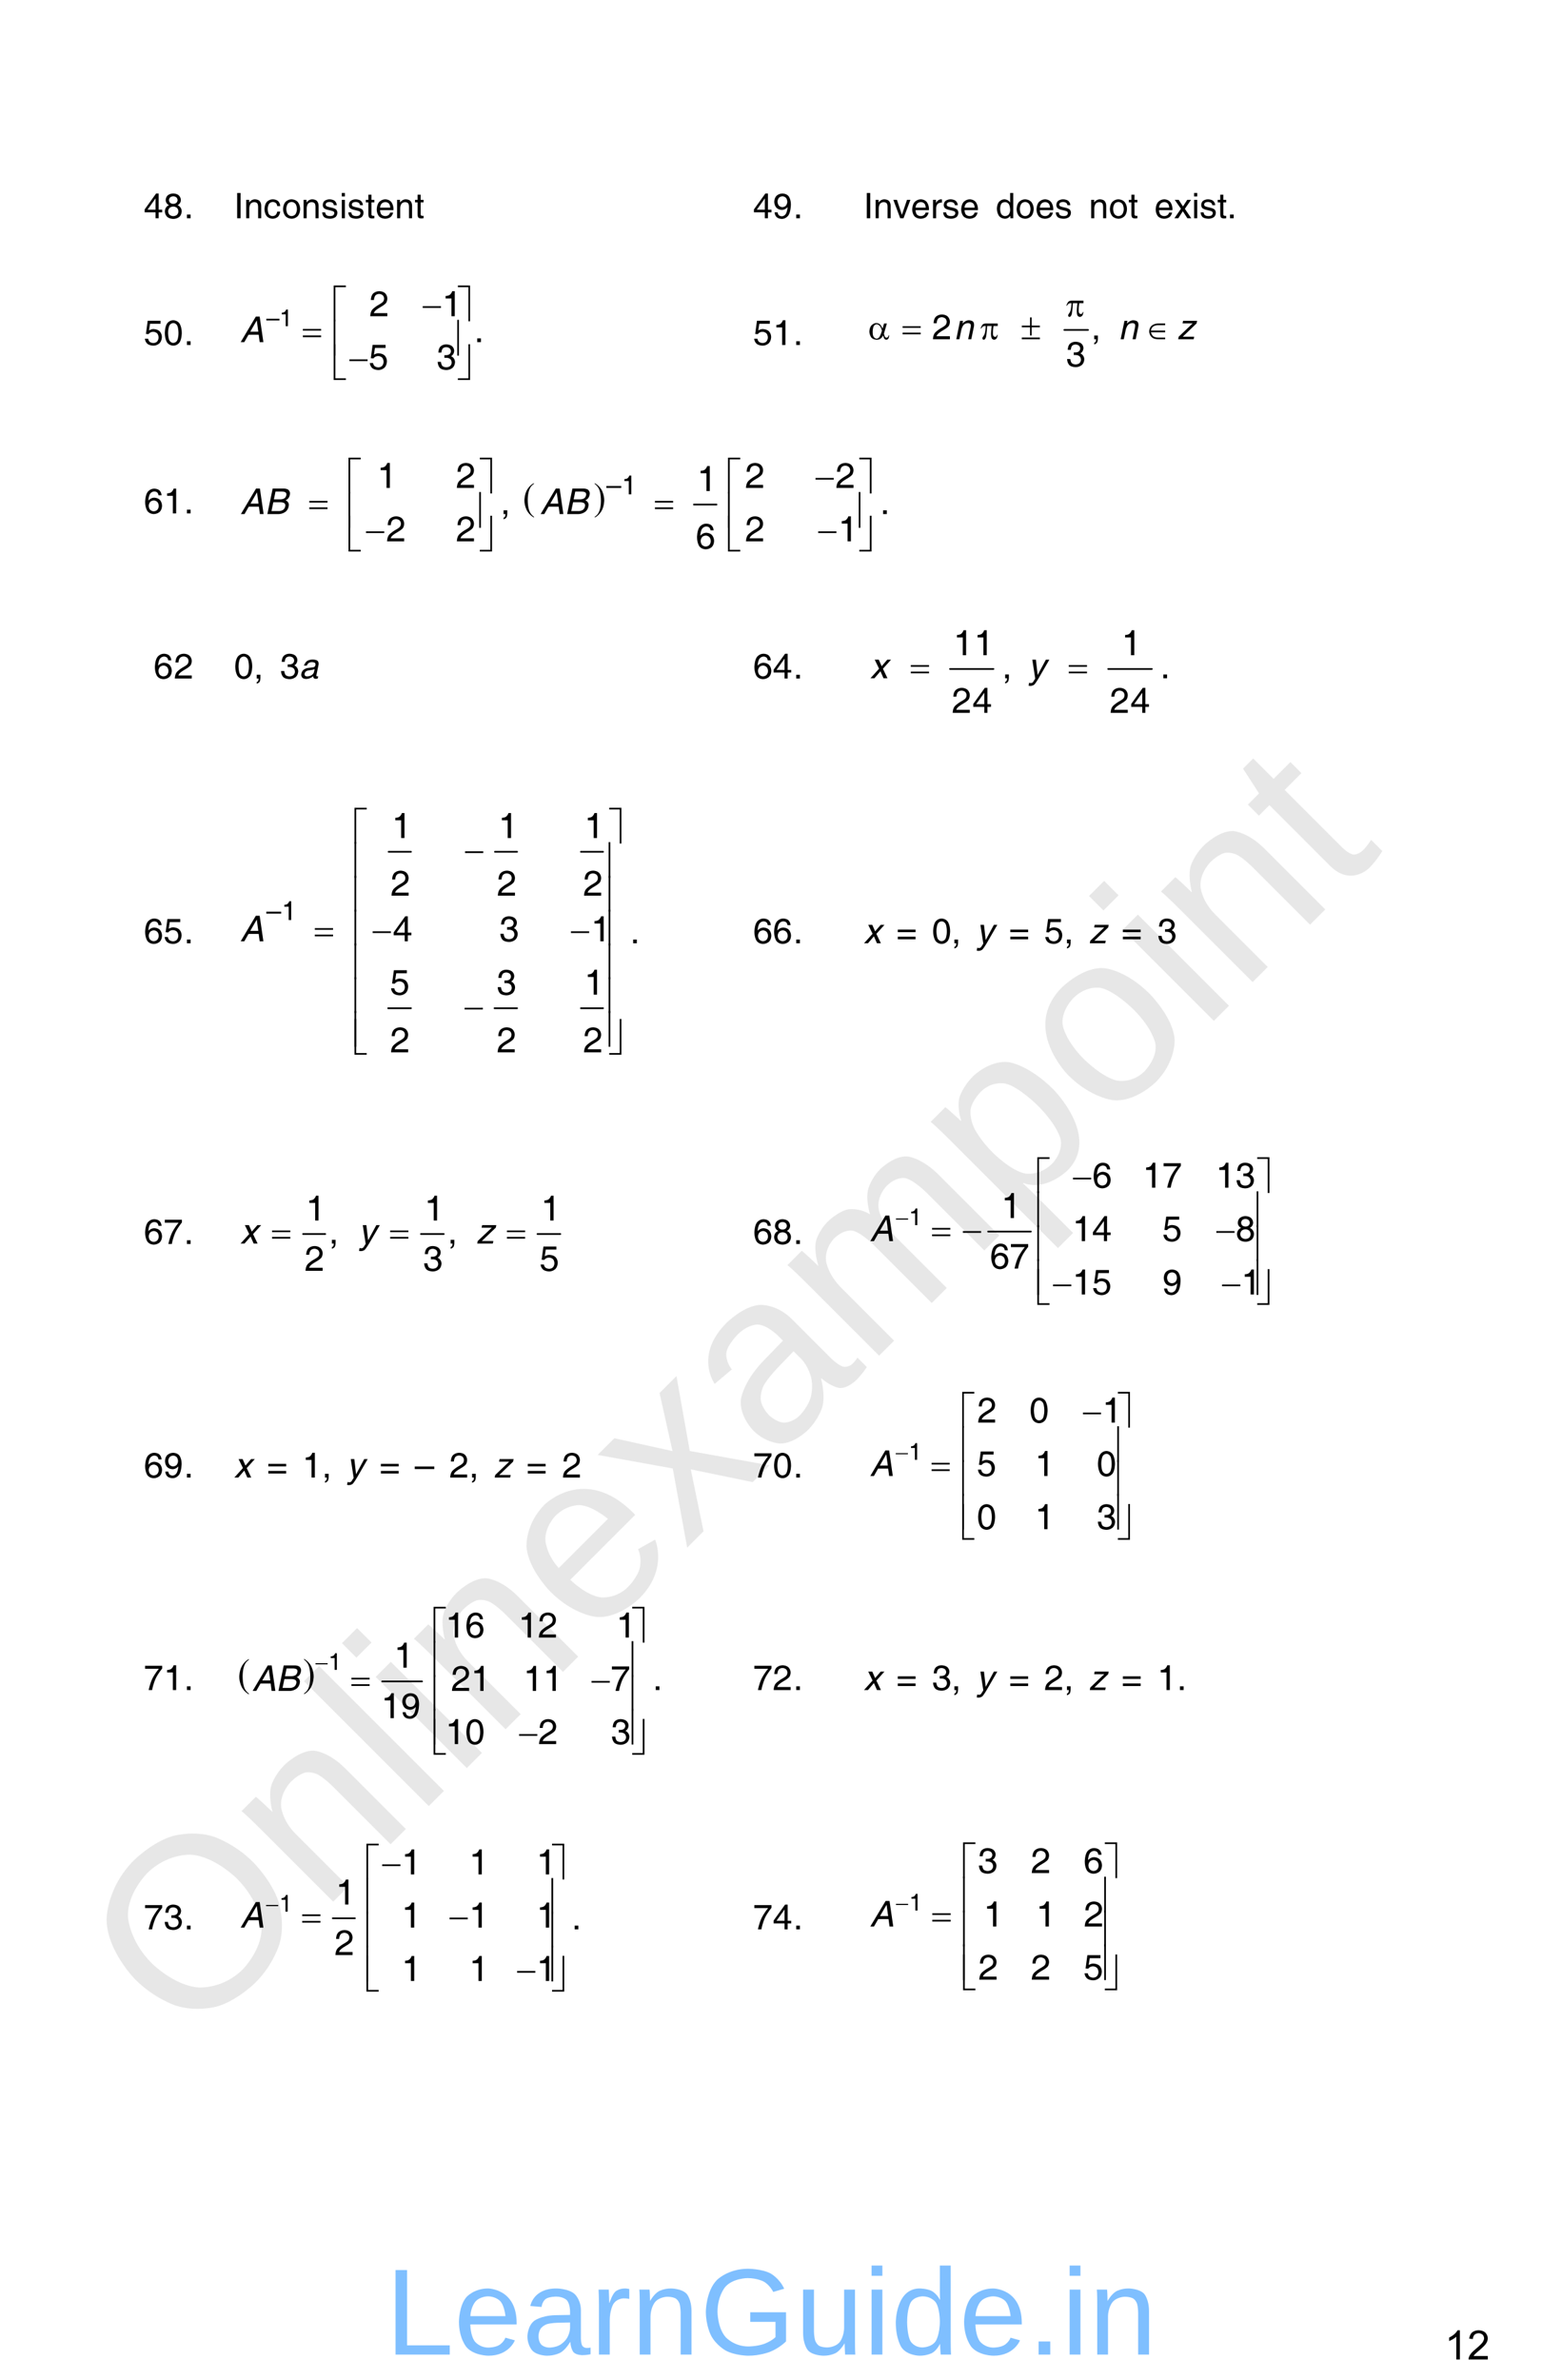 <?xml version="1.0" encoding="UTF-8" standalone="no"?>
<!DOCTYPE svg PUBLIC "-//W3C//DTD SVG 1.1//EN"
"http://www.w3.org/Graphics/SVG/1.1/DTD/svg11.dtd">
<svg viewBox="0 0 696 1074" version="1.1" xmlns="http://www.w3.org/2000/svg" xmlns:xlink="http://www.w3.org/1999/xlink">
<defs>
<style type="text/css"><![CDATA[
.g0_23{
fill: none;
stroke: #000000;
stroke-width: 0.766;
stroke-linecap: round;
stroke-linejoin: miter;
}
.g1_23{
fill: none;
stroke: #000000;
stroke-width: 0.763;
stroke-linecap: round;
stroke-linejoin: miter;
}
.g2_23{
fill: none;
stroke: #000000;
stroke-width: 0.766;
stroke-linecap: round;
stroke-linejoin: miter;
}
.g3_23{
fill: none;
stroke: #000000;
stroke-width: 0.764;
stroke-linecap: round;
stroke-linejoin: miter;
}
.g4_23{
fill: none;
stroke: #000000;
stroke-width: 0.766;
stroke-linecap: round;
stroke-linejoin: miter;
}
.g5_23{
fill: none;
stroke: #000000;
stroke-width: 0.762;
stroke-linecap: round;
stroke-linejoin: miter;
}
.g6_23{
fill: none;
stroke: #000000;
stroke-width: 0.762;
stroke-linecap: round;
stroke-linejoin: miter;
}
]]></style>
</defs>
<g fill="#D4D4D4" fill-opacity="0.56" >
<use xlink:href="#f0_1f" transform="matrix(50.9,-50.9,50.9,50.9,84.5,924.1)" />
<use xlink:href="#f0_2a" transform="matrix(50.9,-50.9,50.9,50.9,145,863.6)" />
<use xlink:href="#f0_28" transform="matrix(50.9,-50.9,50.9,50.9,188.3,820.3)" />
<use xlink:href="#f0_25" transform="matrix(50.9,-50.9,50.9,50.9,205.5,803.1)" />
<use xlink:href="#f0_2a" transform="matrix(50.9,-50.9,50.9,50.9,222.8,785.8)" />
<use xlink:href="#f0_21" transform="matrix(50.9,-50.9,50.9,50.9,266,742.5)" />
<use xlink:href="#f0_2k" transform="matrix(50.9,-50.9,50.9,50.9,309.3,699.3)" />
<use xlink:href="#f0_1x" transform="matrix(50.9,-50.9,50.9,50.9,348.2,660.4)" />
<use xlink:href="#f0_29" transform="matrix(50.9,-50.9,50.9,50.9,391.4,617.2)" />
<use xlink:href="#f0_2c" transform="matrix(50.9,-50.9,50.9,50.9,456.2,552.4)" />
<use xlink:href="#f0_2b" transform="matrix(50.9,-50.9,50.9,50.9,499.5,509.1)" />
<use xlink:href="#f0_25" transform="matrix(50.9,-50.9,50.9,50.9,542.7,465.9)" />
<use xlink:href="#f0_2a" transform="matrix(50.9,-50.9,50.9,50.9,560,448.6)" />
<use xlink:href="#f0_2g" transform="matrix(50.9,-50.9,50.9,50.9,603.2,405.4)" />
</g>
<g fill="#000000" >
<use xlink:href="#f1_n" transform="matrix(10.4,0,0,10.4,64.9,98.5)" />
<use xlink:href="#f1_r" transform="matrix(10.4,0,0,10.4,73.8,98.5)" />
<use xlink:href="#f1_h" transform="matrix(10.4,0,0,10.4,83,98.5)" />
<use xlink:href="#f1_18" transform="matrix(10.4,0,0,10.4,105.6,98.5)" />
<use xlink:href="#f1_29" transform="matrix(10.4,0,0,10.4,110.1,98.5)" />
<use xlink:href="#f1_1y" transform="matrix(10.4,0,0,10.4,118.9,98.5)" />
<use xlink:href="#f1_2a" transform="matrix(10.4,0,0,10.4,127.2,98.5)" />
<use xlink:href="#f1_29" transform="matrix(10.4,0,0,10.4,136,98.5)" />
<use xlink:href="#f1_2e" transform="matrix(10.4,0,0,10.4,144.9,98.5)" />
<use xlink:href="#f1_24" transform="matrix(10.4,0,0,10.4,153.2,98.5)" />
<use xlink:href="#f1_2e" transform="matrix(10.4,0,0,10.4,156.7,98.5)" />
<use xlink:href="#f1_2f" transform="matrix(10.4,0,0,10.4,164.9,98.5)" />
<use xlink:href="#f1_20" transform="matrix(10.4,0,0,10.4,169.4,98.5)" />
<use xlink:href="#f1_29" transform="matrix(10.4,0,0,10.4,178.2,98.5)" />
<use xlink:href="#f1_2f" transform="matrix(10.4,0,0,10.4,187.1,98.5)" />
<use xlink:href="#f1_n" transform="matrix(10.4,0,0,10.4,339.9,98.5)" />
<use xlink:href="#f1_s" transform="matrix(10.4,0,0,10.4,348.8,98.5)" />
<use xlink:href="#f1_h" transform="matrix(10.4,0,0,10.4,358,98.5)" />
<use xlink:href="#f1_18" transform="matrix(10.4,0,0,10.4,389.8,98.5)" />
<use xlink:href="#f1_29" transform="matrix(10.4,0,0,10.4,394.2,98.5)" />
<use xlink:href="#f1_2h" transform="matrix(10.4,0,0,10.4,403.1,98.5)" />
<use xlink:href="#f1_20" transform="matrix(10.4,0,0,10.4,411.1,98.5)" />
<use xlink:href="#f1_2d" transform="matrix(10.4,0,0,10.4,419.9,98.5)" />
<use xlink:href="#f1_2e" transform="matrix(10.4,0,0,10.4,425.2,98.5)" />
<use xlink:href="#f1_20" transform="matrix(10.4,0,0,10.4,433.2,98.5)" />
<use xlink:href="#f1_1z" transform="matrix(10.4,0,0,10.4,449.4,98.5)" />
<use xlink:href="#f1_2a" transform="matrix(10.4,0,0,10.4,458.3,98.5)" />
<use xlink:href="#f1_20" transform="matrix(10.4,0,0,10.4,467.2,98.5)" />
<use xlink:href="#f1_2e" transform="matrix(10.4,0,0,10.4,476,98.5)" />
<use xlink:href="#f1_29" transform="matrix(10.4,0,0,10.4,491.5,98.5)" />
<use xlink:href="#f1_2a" transform="matrix(10.4,0,0,10.4,500.4,98.5)" />
<use xlink:href="#f1_2f" transform="matrix(10.4,0,0,10.4,509.3,98.5)" />
<use xlink:href="#f1_20" transform="matrix(10.4,0,0,10.4,521,98.5)" />
<use xlink:href="#f1_2j" transform="matrix(10.4,0,0,10.4,529.9,98.5)" />
<use xlink:href="#f1_24" transform="matrix(10.4,0,0,10.4,537.9,98.5)" />
<use xlink:href="#f1_2e" transform="matrix(10.4,0,0,10.4,541.4,98.5)" />
<use xlink:href="#f1_2f" transform="matrix(10.4,0,0,10.4,549.4,98.5)" />
<use xlink:href="#f1_h" transform="matrix(10.4,0,0,10.4,553.8,98.5)" />
<use xlink:href="#f1_o" transform="matrix(10.4,0,0,10.4,64.9,155.7)" />
<use xlink:href="#f1_j" transform="matrix(10.4,0,0,10.4,73.8,155.7)" />
<use xlink:href="#f1_h" transform="matrix(10.4,0,0,10.4,83,155.7)" />
<use xlink:href="#f1_99" transform="matrix(7,0,0,7,120.2,147.2)" />
<use xlink:href="#f1_k" transform="matrix(7,0,0,7,126.1,147.2)" />
<use xlink:href="#f1_l" transform="matrix(10.5,0,0,10.5,166.7,142.7)" />
<use xlink:href="#f1_k" transform="matrix(10.5,0,0,10.5,199.5,142.7)" />
<use xlink:href="#f1_h" transform="matrix(10.5,0,0,10.5,214,154.4)" />
<use xlink:href="#f1_o" transform="matrix(10.5,0,0,10.5,166.4,166.7)" />
<use xlink:href="#f1_m" transform="matrix(10.5,0,0,10.5,197,166.7)" />
<use xlink:href="#f2_10" transform="matrix(10.5,0,0,10.5,108.4,154.4)" />
<use xlink:href="#f3_h" transform="matrix(10.5,0,0,10.5,190.8,142.7)" />
<use xlink:href="#f3_4r" transform="matrix(10.5,0,0,10.5,150.6,143.7)" />
<use xlink:href="#f3_57" transform="matrix(10.5,0,0,10.5,206.4,143.7)" />
<use xlink:href="#f3_x" transform="matrix(10.5,0,0,10.5,136.7,154.4)" />
<use xlink:href="#f3_4s" transform="matrix(10.5,0,0,10.5,150.6,159.2)" />
<use xlink:href="#f3_58" transform="matrix(10.5,0,0,10.5,206.4,159.2)" />
<use xlink:href="#f3_h" transform="matrix(10.5,0,0,10.5,157.7,166.7)" />
<use xlink:href="#f3_4t" transform="matrix(10.5,0,0,10.5,150.6,170.2)" />
<use xlink:href="#f3_59" transform="matrix(10.5,0,0,10.5,206.4,170.2)" />
<use xlink:href="#f1_o" transform="matrix(10.4,0,0,10.4,339.9,155.7)" />
<use xlink:href="#f1_k" transform="matrix(10.4,0,0,10.4,348.8,155.7)" />
<use xlink:href="#f1_h" transform="matrix(10.4,0,0,10.4,358,155.7)" />
</g>
<path d="M480.4,148.9h10.7" class="g0_23" />
<g fill="#000000" >
<use xlink:href="#f1_l" transform="matrix(10.4,0,0,10.4,420.7,153.1)" />
<use xlink:href="#f1_f" transform="matrix(10.4,0,0,10.4,492.5,153.1)" />
<use xlink:href="#f1_m" transform="matrix(10.4,0,0,10.4,481.1,165.4)" />
<use xlink:href="#f2_29" transform="matrix(10.4,0,0,10.4,430.6,153.1)" />
<use xlink:href="#f2_29" transform="matrix(10.4,0,0,10.4,504.8,153.1)" />
<use xlink:href="#f2_2l" transform="matrix(10.4,0,0,10.4,531.3,153.1)" />
<use xlink:href="#f3_2c" transform="matrix(10.4,0,0,10.4,481.3,142.8)" />
<use xlink:href="#f3_1x" transform="matrix(10.4,0,0,10.4,392.4,153.1)" />
<use xlink:href="#f3_x" transform="matrix(10.4,0,0,10.4,407.4,153.1)" />
<use xlink:href="#f3_2c" transform="matrix(10.4,0,0,10.4,442.6,153.1)" />
<use xlink:href="#f3_37" transform="matrix(10.4,0,0,10.4,461.2,153.1)" />
<use xlink:href="#f3_40" transform="matrix(10.4,0,0,10.4,518.7,153.1)" />
<use xlink:href="#f1_p" transform="matrix(10.4,0,0,10.4,64.9,231.7)" />
<use xlink:href="#f1_k" transform="matrix(10.4,0,0,10.4,73.8,231.7)" />
<use xlink:href="#f1_h" transform="matrix(10.4,0,0,10.4,83,231.7)" />
<use xlink:href="#f3_c" transform="matrix(10.4,0,0,11.2,236.7,229.9)" />
<use xlink:href="#f3_d" transform="matrix(10.4,0,0,11.2,268.1,229.9)" />
</g>
<path d="M313.2,227.7h10.2" class="g1_23" />
<g fill="#000000" >
<use xlink:href="#f3_h" transform="matrix(10.5,0,0,10.5,368.1,220.2)" />
<use xlink:href="#f3_4r" transform="matrix(10.5,0,0,10.5,157.3,221.4)" />
<use xlink:href="#f3_57" transform="matrix(10.5,0,0,10.5,216.3,221.4)" />
<use xlink:href="#f3_4r" transform="matrix(10.5,0,0,10.5,328.6,221.4)" />
<use xlink:href="#f3_57" transform="matrix(10.5,0,0,10.5,387.6,221.4)" />
<use xlink:href="#f3_x" transform="matrix(10.5,0,0,10.5,139.6,232)" />
<use xlink:href="#f3_x" transform="matrix(10.5,0,0,10.5,295.6,232)" />
<use xlink:href="#f3_4s" transform="matrix(10.5,0,0,10.5,157.3,236.9)" />
<use xlink:href="#f3_58" transform="matrix(10.5,0,0,10.5,216.3,236.9)" />
<use xlink:href="#f3_4s" transform="matrix(10.5,0,0,10.5,328.6,236.9)" />
<use xlink:href="#f3_58" transform="matrix(10.5,0,0,10.5,387.6,236.9)" />
<use xlink:href="#f3_h" transform="matrix(10.5,0,0,10.5,165.2,244.3)" />
<use xlink:href="#f3_h" transform="matrix(10.5,0,0,10.5,369.3,244.3)" />
<use xlink:href="#f3_4t" transform="matrix(10.5,0,0,10.5,157.3,247.6)" />
<use xlink:href="#f3_59" transform="matrix(10.5,0,0,10.5,216.3,247.6)" />
<use xlink:href="#f3_4t" transform="matrix(10.5,0,0,10.5,328.6,247.6)" />
<use xlink:href="#f3_59" transform="matrix(10.5,0,0,10.5,387.6,247.6)" />
<use xlink:href="#f1_99" transform="matrix(7.9,0,0,7.9,273.7,223.1)" />
<use xlink:href="#f1_k" transform="matrix(7.9,0,0,7.9,280.6,223.1)" />
<use xlink:href="#f1_k" transform="matrix(10.5,0,0,10.5,170.2,220.2)" />
<use xlink:href="#f1_l" transform="matrix(10.5,0,0,10.5,205.8,220.2)" />
<use xlink:href="#f1_l" transform="matrix(10.5,0,0,10.5,336.3,220.2)" />
<use xlink:href="#f1_l" transform="matrix(10.5,0,0,10.5,377.1,220.2)" />
<use xlink:href="#f1_k" transform="matrix(10.5,0,0,10.5,314.6,221.6)" />
<use xlink:href="#f1_f" transform="matrix(10.5,0,0,10.5,225.9,232)" />
<use xlink:href="#f1_h" transform="matrix(10.5,0,0,10.5,397.2,232)" />
<use xlink:href="#f1_l" transform="matrix(10.5,0,0,10.5,174.3,244.3)" />
<use xlink:href="#f1_l" transform="matrix(10.5,0,0,10.5,205.8,244.3)" />
<use xlink:href="#f1_l" transform="matrix(10.5,0,0,10.5,336.3,244.3)" />
<use xlink:href="#f1_k" transform="matrix(10.5,0,0,10.5,378.3,244.3)" />
<use xlink:href="#f1_p" transform="matrix(10.5,0,0,10.5,314,247.6)" />
<use xlink:href="#f2_10" transform="matrix(10.5,0,0,10.5,108.5,232)" />
<use xlink:href="#f2_11" transform="matrix(10.5,0,0,10.5,119.5,232)" />
<use xlink:href="#f2_10" transform="matrix(10.5,0,0,10.5,243.8,232)" />
<use xlink:href="#f2_11" transform="matrix(10.5,0,0,10.5,254.8,232)" />
<use xlink:href="#f1_p" transform="matrix(10.4,0,0,10.4,69.3,306.2)" />
<use xlink:href="#f1_l" transform="matrix(10.4,0,0,10.4,78.5,306.2)" />
<use xlink:href="#f1_j" transform="matrix(10.4,0,0,10.4,105.6,306.2)" />
<use xlink:href="#f1_f" transform="matrix(10.4,0,0,10.4,114.5,306.2)" />
<use xlink:href="#f1_m" transform="matrix(10.4,0,0,10.4,126.3,306.2)" />
<use xlink:href="#f2_1w" transform="matrix(10.4,0,0,10.4,135,306.2)" />
<use xlink:href="#f1_p" transform="matrix(10.4,0,0,10.4,339.9,306.2)" />
<use xlink:href="#f1_n" transform="matrix(10.4,0,0,10.4,348.8,306.2)" />
<use xlink:href="#f1_h" transform="matrix(10.4,0,0,10.4,358,306.2)" />
</g>
<path d="M428.8,301.9h19.6m51.8,0h19.7" class="g2_23" />
<g fill="#000000" >
<use xlink:href="#f1_k" transform="matrix(10.5,0,0,10.5,430.3,295.7)" />
<use xlink:href="#f1_k" transform="matrix(10.5,0,0,10.5,439.6,295.7)" />
<use xlink:href="#f1_k" transform="matrix(10.5,0,0,10.5,506.2,295.7)" />
<use xlink:href="#f1_f" transform="matrix(10.5,0,0,10.5,452.3,306.1)" />
<use xlink:href="#f1_h" transform="matrix(10.5,0,0,10.5,523.7,306.1)" />
<use xlink:href="#f1_l" transform="matrix(10.5,0,0,10.5,429.6,321.7)" />
<use xlink:href="#f1_n" transform="matrix(10.5,0,0,10.5,438.9,321.7)" />
<use xlink:href="#f1_l" transform="matrix(10.5,0,0,10.5,500.9,321.7)" />
<use xlink:href="#f1_n" transform="matrix(10.5,0,0,10.5,510.2,321.7)" />
<use xlink:href="#f2_2j" transform="matrix(10.5,0,0,10.5,392.7,306.1)" />
<use xlink:href="#f2_2k" transform="matrix(10.5,0,0,10.5,464,306.1)" />
<use xlink:href="#f3_x" transform="matrix(10.5,0,0,10.5,411.1,306.1)" />
<use xlink:href="#f3_x" transform="matrix(10.5,0,0,10.5,482.4,306.1)" />
<use xlink:href="#f1_p" transform="matrix(10.4,0,0,10.4,64.9,425.7)" />
<use xlink:href="#f1_o" transform="matrix(10.4,0,0,10.4,73.8,425.7)" />
<use xlink:href="#f1_h" transform="matrix(10.4,0,0,10.4,83,425.7)" />
</g>
<path d="M175.4,384.4h10.1m37.9,0h10m28.8,0h10m-97,70.6h10.3m37.7,0h10.2m28.8,0h10" class="g3_23" />
<g fill="#000000" >
<use xlink:href="#f1_99" transform="matrix(7.9,0,0,7.9,120.2,415.2)" />
<use xlink:href="#f1_k" transform="matrix(7.9,0,0,7.9,127.1,415.2)" />
<use xlink:href="#f1_k" transform="matrix(10.5,0,0,10.5,176.8,378.2)" />
<use xlink:href="#f1_k" transform="matrix(10.5,0,0,10.5,224.9,378.2)" />
<use xlink:href="#f1_k" transform="matrix(10.5,0,0,10.5,263.7,378.2)" />
<use xlink:href="#f1_l" transform="matrix(10.5,0,0,10.5,176.3,404.2)" />
<use xlink:href="#f1_l" transform="matrix(10.5,0,0,10.5,224.3,404.2)" />
<use xlink:href="#f1_l" transform="matrix(10.5,0,0,10.5,263.2,404.2)" />
<use xlink:href="#f1_n" transform="matrix(10.5,0,0,10.5,177.3,424.8)" />
<use xlink:href="#f1_m" transform="matrix(10.5,0,0,10.5,225.3,424.8)" />
<use xlink:href="#f1_k" transform="matrix(10.5,0,0,10.5,266.7,424.8)" />
<use xlink:href="#f1_o" transform="matrix(10.5,0,0,10.5,176,448.9)" />
<use xlink:href="#f1_m" transform="matrix(10.5,0,0,10.5,224.1,448.9)" />
<use xlink:href="#f1_k" transform="matrix(10.5,0,0,10.5,263.7,448.9)" />
<use xlink:href="#f1_l" transform="matrix(10.5,0,0,10.5,176.1,474.9)" />
<use xlink:href="#f1_l" transform="matrix(10.5,0,0,10.5,224.2,474.9)" />
<use xlink:href="#f1_l" transform="matrix(10.5,0,0,10.5,263.2,474.9)" />
<use xlink:href="#f2_10" transform="matrix(10.5,0,0,10.5,108.4,424.8)" />
<use xlink:href="#f3_4r" transform="matrix(10.5,0,0,10.5,160,379.4)" />
<use xlink:href="#f3_57" transform="matrix(10.5,0,0,10.5,274.7,379.4)" />
<use xlink:href="#f3_h" transform="matrix(10.5,0,0,10.5,209.9,388.7)" />
<use xlink:href="#f3_4s" transform="matrix(10.5,0,0,10.5,160,394.9)" />
<use xlink:href="#f3_58" transform="matrix(10.5,0,0,10.5,274.7,394.9)" />
<use xlink:href="#f3_4s" transform="matrix(10.5,0,0,10.5,160,410.1)" />
<use xlink:href="#f3_58" transform="matrix(10.5,0,0,10.5,274.7,410.1)" />
<use xlink:href="#f3_x" transform="matrix(10.5,0,0,10.5,142.1,424.8)" />
<use xlink:href="#f3_h" transform="matrix(10.5,0,0,10.5,168.2,424.8)" />
<use xlink:href="#f3_h" transform="matrix(10.5,0,0,10.5,257.7,424.8)" />
<use xlink:href="#f3_4s" transform="matrix(10.5,0,0,10.5,160,425.4)" />
<use xlink:href="#f3_58" transform="matrix(10.5,0,0,10.5,274.7,425.4)" />
<use xlink:href="#f3_4s" transform="matrix(10.5,0,0,10.5,160,440.6)" />
<use xlink:href="#f3_58" transform="matrix(10.5,0,0,10.5,274.7,440.6)" />
<use xlink:href="#f3_4s" transform="matrix(10.5,0,0,10.5,160,455.9)" />
<use xlink:href="#f3_58" transform="matrix(10.5,0,0,10.5,274.7,455.9)" />
<use xlink:href="#f3_h" transform="matrix(10.5,0,0,10.5,209.7,459.3)" />
<use xlink:href="#f3_4s" transform="matrix(10.5,0,0,10.5,160,471.1)" />
<use xlink:href="#f3_58" transform="matrix(10.5,0,0,10.5,274.7,471.1)" />
<use xlink:href="#f3_4t" transform="matrix(10.5,0,0,10.5,160,474.7)" />
<use xlink:href="#f3_59" transform="matrix(10.5,0,0,10.5,274.7,474.7)" />
<use xlink:href="#f1_h" transform="matrix(10.4,0,0,10.4,284.4,425.7)" />
<use xlink:href="#f1_p" transform="matrix(10.4,0,0,10.4,339.9,425.7)" />
<use xlink:href="#f1_p" transform="matrix(10.4,0,0,10.4,348.8,425.7)" />
<use xlink:href="#f1_h" transform="matrix(10.4,0,0,10.4,358,425.7)" />
<use xlink:href="#f2_2j" transform="matrix(10.4,0,0,10.4,389.8,425.7)" />
<use xlink:href="#f1_w" transform="matrix(10.4,0,0,10.4,404.6,425.7)" />
<use xlink:href="#f1_j" transform="matrix(10.4,0,0,10.4,420.6,425.7)" />
<use xlink:href="#f1_f" transform="matrix(10.4,0,0,10.4,429.4,425.7)" />
<use xlink:href="#f2_2k" transform="matrix(10.4,0,0,10.4,440.6,425.7)" />
<use xlink:href="#f1_w" transform="matrix(10.4,0,0,10.4,455.4,425.7)" />
<use xlink:href="#f1_o" transform="matrix(10.4,0,0,10.4,471.3,425.7)" />
<use xlink:href="#f1_f" transform="matrix(10.4,0,0,10.4,480.2,425.7)" />
<use xlink:href="#f2_2l" transform="matrix(10.4,0,0,10.4,491.4,425.7)" />
<use xlink:href="#f1_w" transform="matrix(10.4,0,0,10.4,506.2,425.7)" />
<use xlink:href="#f1_m" transform="matrix(10.4,0,0,10.4,522.3,425.7)" />
<use xlink:href="#f1_p" transform="matrix(10.4,0,0,10.4,64.9,561.4)" />
<use xlink:href="#f1_q" transform="matrix(10.4,0,0,10.4,73.8,561.4)" />
<use xlink:href="#f1_h" transform="matrix(10.4,0,0,10.4,83,561.4)" />
</g>
<path d="M136.8,556.9h10m43.2,0h10.3m42.3,0h10.3" class="g3_23" />
<g fill="#000000" >
<use xlink:href="#f1_k" transform="matrix(10.5,0,0,10.4,138,550.8)" />
<use xlink:href="#f1_k" transform="matrix(10.5,0,0,10.4,191.5,550.8)" />
<use xlink:href="#f1_k" transform="matrix(10.5,0,0,10.4,244.1,550.8)" />
<use xlink:href="#f1_f" transform="matrix(10.5,0,0,10.4,148.4,561.2)" />
<use xlink:href="#f1_f" transform="matrix(10.5,0,0,10.4,202,561.2)" />
<use xlink:href="#f1_l" transform="matrix(10.5,0,0,10.4,137.5,573.5)" />
<use xlink:href="#f1_m" transform="matrix(10.5,0,0,10.4,190.9,573.5)" />
<use xlink:href="#f1_o" transform="matrix(10.5,0,0,10.4,243.5,573.5)" />
<use xlink:href="#f2_2j" transform="matrix(10.5,0,0,10.4,108.4,561.2)" />
<use xlink:href="#f2_2k" transform="matrix(10.5,0,0,10.4,161.8,561.2)" />
<use xlink:href="#f2_2l" transform="matrix(10.5,0,0,10.4,214.9,561.2)" />
<use xlink:href="#f3_x" transform="matrix(10.5,0,0,10.4,122.8,561.2)" />
<use xlink:href="#f3_x" transform="matrix(10.5,0,0,10.4,176.1,561.2)" />
<use xlink:href="#f3_x" transform="matrix(10.5,0,0,10.4,228.8,561.2)" />
<use xlink:href="#f1_p" transform="matrix(10.4,0,0,10.4,339.9,561.4)" />
<use xlink:href="#f1_r" transform="matrix(10.4,0,0,10.4,348.8,561.4)" />
<use xlink:href="#f1_h" transform="matrix(10.4,0,0,10.4,358,561.4)" />
</g>
<path d="M446,555.8h19.3" class="g4_23" />
<g fill="#000000" >
<use xlink:href="#f1_k" transform="matrix(7,0,0,7,410.2,552.9)" />
<use xlink:href="#f1_p" transform="matrix(10.5,0,0,10.5,493,536)" />
<use xlink:href="#f1_k" transform="matrix(10.5,0,0,10.5,515.7,536)" />
<use xlink:href="#f1_q" transform="matrix(10.5,0,0,10.5,524.6,536)" />
<use xlink:href="#f1_k" transform="matrix(10.5,0,0,10.5,548.7,536)" />
<use xlink:href="#f1_m" transform="matrix(10.5,0,0,10.5,557.6,536)" />
<use xlink:href="#f1_k" transform="matrix(10.5,0,0,10.5,451.9,549.7)" />
<use xlink:href="#f1_k" transform="matrix(10.5,0,0,10.5,484,560.1)" />
<use xlink:href="#f1_n" transform="matrix(10.5,0,0,10.5,492.9,560.1)" />
<use xlink:href="#f1_o" transform="matrix(10.5,0,0,10.5,524.6,560.1)" />
<use xlink:href="#f1_r" transform="matrix(10.5,0,0,10.5,557.7,560.1)" />
<use xlink:href="#f1_p" transform="matrix(10.5,0,0,10.5,446.8,572.5)" />
<use xlink:href="#f1_q" transform="matrix(10.5,0,0,10.5,455.7,572.5)" />
<use xlink:href="#f1_k" transform="matrix(10.5,0,0,10.5,484,584.2)" />
<use xlink:href="#f1_o" transform="matrix(10.5,0,0,10.5,492.9,584.2)" />
<use xlink:href="#f1_s" transform="matrix(10.5,0,0,10.5,524.6,584.2)" />
<use xlink:href="#f1_k" transform="matrix(10.5,0,0,10.5,560.2,584.2)" />
<use xlink:href="#f2_10" transform="matrix(10.5,0,0,10.5,392.6,560.1)" />
<use xlink:href="#f3_h" transform="matrix(7,0,0,7,404.4,552.9)" />
<use xlink:href="#f3_h" transform="matrix(10.5,0,0,10.5,484.3,536)" />
<use xlink:href="#f3_4r" transform="matrix(10.5,0,0,10.5,468.2,537.1)" />
<use xlink:href="#f3_57" transform="matrix(10.5,0,0,10.5,567.2,537.1)" />
<use xlink:href="#f3_4s" transform="matrix(10.5,0,0,10.5,468.2,552.5)" />
<use xlink:href="#f3_58" transform="matrix(10.5,0,0,10.5,567.2,552.5)" />
<use xlink:href="#f3_x" transform="matrix(10.5,0,0,10.5,420.7,560.1)" />
<use xlink:href="#f3_h" transform="matrix(10.5,0,0,10.5,434.6,560.1)" />
<use xlink:href="#f3_h" transform="matrix(10.5,0,0,10.5,549,560.1)" />
<use xlink:href="#f3_4s" transform="matrix(10.5,0,0,10.5,468.2,567.8)" />
<use xlink:href="#f3_58" transform="matrix(10.5,0,0,10.5,567.2,567.8)" />
<use xlink:href="#f3_4s" transform="matrix(10.5,0,0,10.5,468.2,583.1)" />
<use xlink:href="#f3_58" transform="matrix(10.5,0,0,10.5,567.2,583.1)" />
<use xlink:href="#f3_h" transform="matrix(10.5,0,0,10.5,475.3,584.2)" />
<use xlink:href="#f3_h" transform="matrix(10.5,0,0,10.5,551.6,584.2)" />
<use xlink:href="#f3_4t" transform="matrix(10.5,0,0,10.5,468.2,587.6)" />
<use xlink:href="#f3_59" transform="matrix(10.5,0,0,10.5,567.2,587.6)" />
<use xlink:href="#f1_p" transform="matrix(10.4,0,0,10.4,64.9,666.8)" />
<use xlink:href="#f1_s" transform="matrix(10.4,0,0,10.4,73.8,666.8)" />
<use xlink:href="#f1_h" transform="matrix(10.4,0,0,10.4,83,666.8)" />
<use xlink:href="#f2_2j" transform="matrix(10.4,0,0,10.4,105.6,666.8)" />
<use xlink:href="#f1_w" transform="matrix(10.4,0,0,10.4,120.5,666.8)" />
<use xlink:href="#f1_k" transform="matrix(10.4,0,0,10.4,136.4,666.8)" />
<use xlink:href="#f1_f" transform="matrix(10.4,0,0,10.4,145.3,666.8)" />
<use xlink:href="#f2_2k" transform="matrix(10.4,0,0,10.4,156.4,666.8)" />
<use xlink:href="#f1_w" transform="matrix(10.4,0,0,10.4,171.3,666.8)" />
<use xlink:href="#f1_99" transform="matrix(10.4,0,0,10.4,187.2,666.8)" />
<use xlink:href="#f1_l" transform="matrix(10.4,0,0,10.4,202.8,666.8)" />
<use xlink:href="#f1_f" transform="matrix(10.4,0,0,10.4,211.7,666.8)" />
<use xlink:href="#f2_2l" transform="matrix(10.4,0,0,10.4,222.8,666.8)" />
<use xlink:href="#f1_w" transform="matrix(10.4,0,0,10.4,237.6,666.8)" />
<use xlink:href="#f1_l" transform="matrix(10.4,0,0,10.4,253.7,666.8)" />
<use xlink:href="#f1_q" transform="matrix(10.4,0,0,10.4,339.9,666.8)" />
<use xlink:href="#f1_j" transform="matrix(10.4,0,0,10.4,348.8,666.8)" />
<use xlink:href="#f1_h" transform="matrix(10.4,0,0,10.4,358,666.8)" />
<use xlink:href="#f1_k" transform="matrix(7,0,0,7,410.1,658.8)" />
<use xlink:href="#f1_l" transform="matrix(10.4,0,0,10.5,441.1,642)" />
<use xlink:href="#f1_j" transform="matrix(10.4,0,0,10.5,464.6,642)" />
<use xlink:href="#f1_k" transform="matrix(10.4,0,0,10.5,497.5,642)" />
<use xlink:href="#f1_o" transform="matrix(10.4,0,0,10.5,440.9,666.1)" />
<use xlink:href="#f1_k" transform="matrix(10.4,0,0,10.5,467.1,666.1)" />
<use xlink:href="#f1_j" transform="matrix(10.4,0,0,10.5,495,666.1)" />
<use xlink:href="#f1_j" transform="matrix(10.4,0,0,10.5,440.9,690.1)" />
<use xlink:href="#f1_k" transform="matrix(10.4,0,0,10.5,467.1,690.1)" />
<use xlink:href="#f1_m" transform="matrix(10.4,0,0,10.5,495,690.1)" />
<use xlink:href="#f2_10" transform="matrix(10.4,0,0,10.5,392.6,666.1)" />
<use xlink:href="#f3_h" transform="matrix(7,0,0,7,404.3,658.8)" />
<use xlink:href="#f3_h" transform="matrix(10.4,0,0,10.5,488.8,642)" />
<use xlink:href="#f3_4r" transform="matrix(10.4,0,0,10.5,434.3,643)" />
<use xlink:href="#f3_57" transform="matrix(10.4,0,0,10.5,504.3,643)" />
<use xlink:href="#f3_4s" transform="matrix(10.4,0,0,10.5,434.3,658.5)" />
<use xlink:href="#f3_58" transform="matrix(10.4,0,0,10.5,504.3,658.5)" />
<use xlink:href="#f3_x" transform="matrix(10.4,0,0,10.5,420.5,666.1)" />
<use xlink:href="#f3_4s" transform="matrix(10.4,0,0,10.5,434.3,673.8)" />
<use xlink:href="#f3_58" transform="matrix(10.4,0,0,10.5,504.3,673.8)" />
<use xlink:href="#f3_4s" transform="matrix(10.4,0,0,10.5,434.3,689)" />
<use xlink:href="#f3_58" transform="matrix(10.4,0,0,10.5,504.3,689)" />
<use xlink:href="#f3_4t" transform="matrix(10.4,0,0,10.5,434.3,693.6)" />
<use xlink:href="#f3_59" transform="matrix(10.4,0,0,10.5,504.3,693.6)" />
<use xlink:href="#f1_q" transform="matrix(10.4,0,0,10.4,64.9,762.7)" />
<use xlink:href="#f1_k" transform="matrix(10.4,0,0,10.4,73.8,762.7)" />
<use xlink:href="#f1_h" transform="matrix(10.4,0,0,10.4,83,762.7)" />
<use xlink:href="#f3_c" transform="matrix(10.5,0,0,11.5,108,760.9)" />
<use xlink:href="#f3_d" transform="matrix(10.5,0,0,11.5,136.9,760.8)" />
</g>
<path d="M172.5,758.8h18" class="g5_23" />
<g fill="#000000" >
<use xlink:href="#f1_k" transform="matrix(7,0,0,7,148.2,753.6)" />
<use xlink:href="#f1_k" transform="matrix(10.5,0,0,10.5,201,739)" />
<use xlink:href="#f1_p" transform="matrix(10.5,0,0,10.5,209.9,739)" />
<use xlink:href="#f1_k" transform="matrix(10.5,0,0,10.5,233.9,739)" />
<use xlink:href="#f1_l" transform="matrix(10.5,0,0,10.5,242.8,739)" />
<use xlink:href="#f1_k" transform="matrix(10.5,0,0,10.5,278.1,739)" />
<use xlink:href="#f1_k" transform="matrix(10.5,0,0,10.5,177.8,752.6)" />
<use xlink:href="#f1_l" transform="matrix(10.5,0,0,10.5,203.6,763.1)" />
<use xlink:href="#f1_k" transform="matrix(10.5,0,0,10.5,212.5,763.1)" />
<use xlink:href="#f1_k" transform="matrix(10.5,0,0,10.5,236.2,763.1)" />
<use xlink:href="#f1_k" transform="matrix(10.5,0,0,10.5,245.1,763.1)" />
<use xlink:href="#f1_q" transform="matrix(10.5,0,0,10.5,275.6,763.1)" />
<use xlink:href="#f1_k" transform="matrix(10.5,0,0,10.5,172,775.4)" />
<use xlink:href="#f1_s" transform="matrix(10.5,0,0,10.5,180.9,775.4)" />
<use xlink:href="#f1_k" transform="matrix(10.5,0,0,10.5,201,787.1)" />
<use xlink:href="#f1_j" transform="matrix(10.5,0,0,10.5,209.9,787.1)" />
<use xlink:href="#f1_l" transform="matrix(10.5,0,0,10.5,242.9,787.1)" />
<use xlink:href="#f1_m" transform="matrix(10.5,0,0,10.5,275.7,787.1)" />
<use xlink:href="#f2_10" transform="matrix(10.5,0,0,10.5,113.8,763.1)" />
<use xlink:href="#f2_11" transform="matrix(10.5,0,0,10.5,124.5,763.1)" />
<use xlink:href="#f3_h" transform="matrix(7,0,0,7,142.4,753.6)" />
<use xlink:href="#f3_4r" transform="matrix(10.5,0,0,10.5,195.7,740)" />
<use xlink:href="#f3_57" transform="matrix(10.5,0,0,10.5,285.1,740)" />
<use xlink:href="#f3_4s" transform="matrix(10.5,0,0,10.5,195.7,755.5)" />
<use xlink:href="#f3_58" transform="matrix(10.5,0,0,10.5,285.1,755.5)" />
<use xlink:href="#f3_x" transform="matrix(10.5,0,0,10.5,158.6,763.1)" />
<use xlink:href="#f3_h" transform="matrix(10.5,0,0,10.5,267,763.1)" />
<use xlink:href="#f3_4s" transform="matrix(10.5,0,0,10.5,195.7,770.8)" />
<use xlink:href="#f3_58" transform="matrix(10.5,0,0,10.5,285.1,770.8)" />
<use xlink:href="#f3_4s" transform="matrix(10.5,0,0,10.5,195.7,786)" />
<use xlink:href="#f3_58" transform="matrix(10.5,0,0,10.5,285.1,786)" />
<use xlink:href="#f3_h" transform="matrix(10.5,0,0,10.5,234.3,787.1)" />
<use xlink:href="#f3_4t" transform="matrix(10.5,0,0,10.5,195.7,790.6)" />
<use xlink:href="#f3_59" transform="matrix(10.5,0,0,10.5,285.1,790.6)" />
<use xlink:href="#f1_h" transform="matrix(10.4,0,0,10.4,294.6,762.7)" />
<use xlink:href="#f1_q" transform="matrix(10.4,0,0,10.4,339.9,762.7)" />
<use xlink:href="#f1_l" transform="matrix(10.4,0,0,10.4,348.8,762.7)" />
<use xlink:href="#f1_h" transform="matrix(10.4,0,0,10.4,358,762.7)" />
<use xlink:href="#f2_2j" transform="matrix(10.4,0,0,10.4,389.8,762.7)" />
<use xlink:href="#f1_w" transform="matrix(10.4,0,0,10.4,404.6,762.7)" />
<use xlink:href="#f1_m" transform="matrix(10.4,0,0,10.4,420.6,762.7)" />
<use xlink:href="#f1_f" transform="matrix(10.4,0,0,10.4,429.4,762.7)" />
<use xlink:href="#f2_2k" transform="matrix(10.4,0,0,10.4,440.6,762.7)" />
<use xlink:href="#f1_w" transform="matrix(10.4,0,0,10.4,455.4,762.7)" />
<use xlink:href="#f1_l" transform="matrix(10.4,0,0,10.4,471.3,762.7)" />
<use xlink:href="#f1_f" transform="matrix(10.4,0,0,10.4,480.2,762.7)" />
<use xlink:href="#f2_2l" transform="matrix(10.4,0,0,10.4,491.4,762.7)" />
<use xlink:href="#f1_w" transform="matrix(10.4,0,0,10.4,506.2,762.7)" />
<use xlink:href="#f1_k" transform="matrix(10.4,0,0,10.4,522.3,762.7)" />
<use xlink:href="#f1_h" transform="matrix(10.4,0,0,10.4,531.2,762.7)" />
<use xlink:href="#f1_q" transform="matrix(10.4,0,0,10.4,64.9,870.7)" />
<use xlink:href="#f1_m" transform="matrix(10.4,0,0,10.4,73.8,870.7)" />
<use xlink:href="#f1_h" transform="matrix(10.4,0,0,10.4,83,870.7)" />
</g>
<path d="M150.2,865.7h10" class="g6_23" />
<g fill="#000000" >
<use xlink:href="#f1_k" transform="matrix(7,0,0,7,126,862.7)" />
<use xlink:href="#f1_k" transform="matrix(10.5,0,0,10.5,181.2,845.9)" />
<use xlink:href="#f1_k" transform="matrix(10.5,0,0,10.5,211.7,845.9)" />
<use xlink:href="#f1_k" transform="matrix(10.5,0,0,10.5,242.1,845.9)" />
<use xlink:href="#f1_k" transform="matrix(10.5,0,0,10.5,151.5,859.5)" />
<use xlink:href="#f1_k" transform="matrix(10.5,0,0,10.5,181.2,869.9)" />
<use xlink:href="#f1_k" transform="matrix(10.5,0,0,10.5,211.7,869.9)" />
<use xlink:href="#f1_k" transform="matrix(10.5,0,0,10.5,242.1,869.9)" />
<use xlink:href="#f1_l" transform="matrix(10.5,0,0,10.5,151,882.3)" />
<use xlink:href="#f1_k" transform="matrix(10.5,0,0,10.5,181.2,894)" />
<use xlink:href="#f1_k" transform="matrix(10.5,0,0,10.5,211.7,894)" />
<use xlink:href="#f1_k" transform="matrix(10.5,0,0,10.5,242.1,894)" />
<use xlink:href="#f2_10" transform="matrix(10.5,0,0,10.5,108.4,869.9)" />
<use xlink:href="#f3_h" transform="matrix(7,0,0,7,120.1,862.7)" />
<use xlink:href="#f3_h" transform="matrix(10.5,0,0,10.5,172.5,845.9)" />
<use xlink:href="#f3_4r" transform="matrix(10.5,0,0,10.5,165.4,846.9)" />
<use xlink:href="#f3_57" transform="matrix(10.5,0,0,10.5,248.9,846.9)" />
<use xlink:href="#f3_4s" transform="matrix(10.5,0,0,10.5,165.4,862.4)" />
<use xlink:href="#f3_58" transform="matrix(10.5,0,0,10.5,248.9,862.4)" />
<use xlink:href="#f3_x" transform="matrix(10.5,0,0,10.5,136.4,869.9)" />
<use xlink:href="#f3_h" transform="matrix(10.5,0,0,10.5,202.9,869.9)" />
<use xlink:href="#f3_4s" transform="matrix(10.5,0,0,10.5,165.4,877.6)" />
<use xlink:href="#f3_58" transform="matrix(10.5,0,0,10.5,248.9,877.6)" />
<use xlink:href="#f3_4s" transform="matrix(10.5,0,0,10.5,165.4,892.9)" />
<use xlink:href="#f3_58" transform="matrix(10.5,0,0,10.5,248.9,892.9)" />
<use xlink:href="#f3_h" transform="matrix(10.5,0,0,10.5,233.4,894)" />
<use xlink:href="#f3_4t" transform="matrix(10.5,0,0,10.5,165.4,897.5)" />
<use xlink:href="#f3_59" transform="matrix(10.5,0,0,10.5,248.9,897.5)" />
<use xlink:href="#f1_h" transform="matrix(10.4,0,0,10.4,258,870.7)" />
<use xlink:href="#f1_q" transform="matrix(10.4,0,0,10.4,339.9,870.7)" />
<use xlink:href="#f1_n" transform="matrix(10.4,0,0,10.4,348.8,870.7)" />
<use xlink:href="#f1_h" transform="matrix(10.4,0,0,10.4,358,870.7)" />
<use xlink:href="#f1_k" transform="matrix(7,0,0,7,410.3,862.2)" />
<use xlink:href="#f1_m" transform="matrix(10.6,0,0,10.5,441.3,845.3)" />
<use xlink:href="#f1_l" transform="matrix(10.6,0,0,10.5,465.3,845.3)" />
<use xlink:href="#f1_p" transform="matrix(10.6,0,0,10.5,489,845.3)" />
<use xlink:href="#f1_k" transform="matrix(10.6,0,0,10.5,443.9,869.4)" />
<use xlink:href="#f1_k" transform="matrix(10.6,0,0,10.5,467.6,869.4)" />
<use xlink:href="#f1_l" transform="matrix(10.6,0,0,10.5,489.2,869.4)" />
<use xlink:href="#f1_l" transform="matrix(10.6,0,0,10.5,441.6,893.4)" />
<use xlink:href="#f1_l" transform="matrix(10.6,0,0,10.5,465.3,893.4)" />
<use xlink:href="#f1_o" transform="matrix(10.6,0,0,10.5,489,893.4)" />
<use xlink:href="#f2_10" transform="matrix(10.6,0,0,10.5,392.6,869.4)" />
<use xlink:href="#f3_h" transform="matrix(7,0,0,7,404.4,862.2)" />
<use xlink:href="#f3_4r" transform="matrix(10.6,0,0,10.5,434.7,846.3)" />
<use xlink:href="#f3_57" transform="matrix(10.6,0,0,10.5,498.4,846.3)" />
<use xlink:href="#f3_4s" transform="matrix(10.6,0,0,10.5,434.7,861.8)" />
<use xlink:href="#f3_58" transform="matrix(10.6,0,0,10.5,498.4,861.8)" />
<use xlink:href="#f3_x" transform="matrix(10.6,0,0,10.5,420.8,869.4)" />
<use xlink:href="#f3_4s" transform="matrix(10.6,0,0,10.5,434.7,877.1)" />
<use xlink:href="#f3_58" transform="matrix(10.6,0,0,10.5,498.4,877.1)" />
<use xlink:href="#f3_4s" transform="matrix(10.6,0,0,10.5,434.7,892.3)" />
<use xlink:href="#f3_58" transform="matrix(10.6,0,0,10.5,498.4,892.3)" />
<use xlink:href="#f3_4t" transform="matrix(10.6,0,0,10.5,434.7,896.9)" />
<use xlink:href="#f3_59" transform="matrix(10.6,0,0,10.5,498.4,896.9)" />
<use xlink:href="#f4_l" transform="matrix(12,0,0,12,652.1,1064.8)" />
<use xlink:href="#f4_m" transform="matrix(12,0,0,12,662.3,1064.8)" />
</g>
<g fill="#0080FF" fill-opacity="0.5" >
<use xlink:href="#f0_1c" transform="matrix(36.3,0,0,36.3,174,1062.6)" />
<use xlink:href="#f0_21" transform="matrix(36.3,0,0,36.3,204.8,1062.6)" />
<use xlink:href="#f0_1x" transform="matrix(36.3,0,0,36.3,235.7,1062.6)" />
<use xlink:href="#f0_2e" transform="matrix(36.3,0,0,36.3,266.5,1062.6)" />
<use xlink:href="#f0_2a" transform="matrix(36.3,0,0,36.3,284.9,1062.6)" />
<use xlink:href="#f0_17" transform="matrix(36.3,0,0,36.3,315.8,1062.6)" />
<use xlink:href="#f0_2h" transform="matrix(36.3,0,0,36.3,358.9,1062.6)" />
<use xlink:href="#f0_25" transform="matrix(36.3,0,0,36.3,389.7,1062.6)" />
<use xlink:href="#f0_20" transform="matrix(36.3,0,0,36.3,402,1062.6)" />
<use xlink:href="#f0_21" transform="matrix(36.3,0,0,36.3,432.8,1062.6)" />
<use xlink:href="#f0_i" transform="matrix(36.3,0,0,36.3,463.7,1062.6)" />
<use xlink:href="#f0_25" transform="matrix(36.3,0,0,36.3,479.1,1062.6)" />
<use xlink:href="#f0_2a" transform="matrix(36.3,0,0,36.3,491.4,1062.6)" />
</g>
<defs>
<path d="M593,101c0,0,182,0,279,112c0,0,98,113,98,318c0,0,0,196,-98,308c0,0,-98,112,-277,112c0,0,-181,0,-279,-110c0,0,-99,-111,-99,-310c0,0,0,-198,100,-314c0,0,99,-116,276,-116Zm0,-115c0,0,-162,0,-279,65c0,0,-118,66,-180,190c0,0,-62,124,-62,290c0,0,0,252,138,394c0,0,138,142,385,142c0,0,160,0,278,-64c0,0,118,-64,180,-185c0,0,62,-122,62,-287c0,0,0,-165,-63,-289c0,0,-63,-124,-181,-190c0,0,-118,-66,-278,-66Z" 
id="f0_1f"
transform="scale(0.001,-0.001)" />

<path d="M106,0V635c0,0,0,141,-5,173H228c0,0,1,-4,2,-21c0,0,1,-16,2,-37c0,0,1,-22,2,-81h2c0,0,47,84,108,119c0,0,60,34,151,34c0,0,132,0,194,-66c0,0,61,-66,61,-218V0H615V512c0,0,0,80,-15,124c0,0,-16,44,-50,63c0,0,-35,20,-101,20c0,0,-97,0,-153,-67c0,0,-56,-66,-56,-184V0Z" 
id="f0_2a"
transform="scale(0.001,-0.001)" />

<path d="M103,0V1107H237V0Z" 
id="f0_28"
transform="scale(0.001,-0.001)" />

<path d="M102,0V808H236V0Zm0,979v128H236V979Z" 
id="f0_25"
transform="scale(0.001,-0.001)" />

<path d="M643,478c0,0,-11,128,-65,187c0,0,-54,59,-154,59c0,0,-98,0,-155,-66c0,0,-57,-65,-62,-180ZM431,-14c0,0,-179,0,-272,106c0,0,-94,107,-94,317c0,0,0,200,94,307c0,0,93,106,267,106c0,0,356,0,356,-429V375H206c0,0,0,-138,57,-213c0,0,58,-75,168,-75c0,0,87,0,140,35c0,0,53,35,71,88L760,177c0,0,-72,-191,-329,-191Z" 
id="f0_21"
transform="scale(0.001,-0.001)" />

<path d="M17,0L304,415L31,808H179L380,493L580,808H730L457,417L747,0H598L380,331L162,0Z" 
id="f0_2k"
transform="scale(0.001,-0.001)" />

<path d="M339,87c0,0,74,0,132,34c0,0,57,33,90,91c0,0,34,59,34,121v66L448,396c0,0,-95,-2,-144,-19c0,0,-49,-18,-75,-55c0,0,-26,-38,-26,-98c0,0,0,-65,35,-101c0,0,36,-36,101,-36ZM309,-14c0,0,-122,0,-183,64c0,0,-61,64,-61,176c0,0,0,125,82,192c0,0,83,67,266,72l182,3v44c0,0,0,98,-42,141c0,0,-42,43,-132,43c0,0,-90,0,-131,-31c0,0,-41,-31,-49,-98L101,604c0,0,34,218,323,218c0,0,153,0,229,-70c0,0,77,-69,77,-202V202c0,0,0,-59,16,-90c0,0,16,-30,60,-30c0,0,19,0,44,5V4C850,4,799,-7,746,-7c0,0,-75,0,-109,38c0,0,-33,40,-38,124h-4C595,155,543,62,475,24c0,0,-68,-38,-166,-38Z" 
id="f0_1x"
transform="scale(0.001,-0.001)" />

<path d="M106,0V635c0,0,0,141,-5,173H228c0,0,1,-4,2,-21c0,0,1,-16,2,-37c0,0,1,-22,2,-81h2c0,0,44,86,100,120c0,0,56,33,136,33c0,0,92,0,145,-36c0,0,54,-37,75,-117h2c0,0,42,82,101,117c0,0,59,36,143,36c0,0,123,0,178,-66c0,0,56,-67,56,-218V0H1039V512c0,0,0,117,-32,162c0,0,-32,45,-116,45c0,0,-88,0,-136,-66c0,0,-49,-65,-49,-185V0H573V512c0,0,0,117,-32,162c0,0,-32,45,-116,45c0,0,-86,0,-136,-66c0,0,-50,-66,-50,-185V0Z" 
id="f0_29"
transform="scale(0.001,-0.001)" />

<path d="M453,84c0,0,100,0,146,74c0,0,46,73,46,247c0,0,0,169,-46,241c0,0,-45,73,-145,73c0,0,-80,0,-125,-34c0,0,-45,-34,-68,-105c0,0,-24,-71,-24,-186c0,0,0,-159,51,-234c0,0,51,-76,165,-76ZM103,-316V643c0,0,0,124,-5,165H228c0,0,1,-3,3,-22c0,0,1,-18,3,-56c0,0,2,-38,2,-52h3c0,0,36,75,94,110c0,0,59,34,156,34c0,0,149,0,223,-100c0,0,74,-100,74,-314c0,0,0,-422,-297,-422c0,0,-187,0,-251,140h-4c0,0,3,-6,3,-126V-316Z" 
id="f0_2c"
transform="scale(0.001,-0.001)" />

<path d="M420,84c0,0,121,0,173,78c0,0,52,77,52,243c0,0,0,167,-50,243c0,0,-50,76,-167,76c0,0,-118,0,-170,-78c0,0,-53,-77,-53,-241c0,0,0,-160,52,-241c0,0,52,-80,163,-80Zm1,-98c0,0,-176,0,-267,107c0,0,-90,108,-90,312c0,0,0,417,362,417c0,0,185,0,272,-102c0,0,88,-101,88,-315c0,0,0,-212,-94,-316C692,89,599,-14,421,-14Z" 
id="f0_2b"
transform="scale(0.001,-0.001)" />

<path d="M278,-11c0,0,-162,0,-162,182V710H23v98h99l39,181h90V808H400V710H251V200c0,0,0,-58,19,-82c0,0,19,-23,66,-23c0,0,27,0,77,10V6c0,0,-66,-17,-135,-17Z" 
id="f0_2g"
transform="scale(0.001,-0.001)" />

<path d="M511,373V863L169,383l-7,-10ZM511,0V258H38V383l496,691H646V373H799V258H646V0Z" 
id="f1_n"
transform="scale(0.001,-0.001)" />

<path d="M424,92c0,0,98,0,161,58c0,0,62,58,62,149c0,0,0,92,-62,151c0,0,-63,58,-161,58c0,0,-98,0,-160,-58c0,0,-63,-59,-63,-151c0,0,0,-91,63,-149c0,0,62,-58,160,-58Zm0,533c0,0,82,0,134,46c0,0,52,45,52,118c0,0,0,72,-52,118c0,0,-52,46,-134,46c0,0,-82,0,-134,-46c0,0,-52,-46,-52,-118c0,0,0,-73,52,-119c0,0,52,-45,134,-45Zm0,-653c0,0,-165,0,-265,90C159,62,59,154,59,305c0,0,0,134,100,216c0,0,35,28,78,47c0,0,-27,15,-52,33c0,0,-90,70,-90,185c0,0,0,130,90,209c0,0,91,80,239,80c0,0,148,0,238,-80c0,0,91,-79,91,-209c0,0,0,-115,-91,-185c0,0,-24,-19,-52,-32c0,0,44,-20,79,-49c0,0,101,-81,101,-215c0,0,0,-151,-101,-243c0,0,-100,-90,-265,-90Z" 
id="f1_r"
transform="scale(0.001,-0.001)" />

<path d="M133,0V162H292V0Z" 
id="f1_h"
transform="scale(0.001,-0.001)" />

<path d="M139,0V1097H287V0Z" 
id="f1_18"
transform="scale(0.001,-0.001)" />

<path d="M99,0V799H226V681l30,39c0,0,87,102,219,102c0,0,132,0,203,-71c0,0,72,-72,72,-204V0H616V502c0,0,0,105,-41,151c0,0,-40,47,-132,47c0,0,-97,0,-154,-73c0,0,-56,-74,-56,-199V0Z" 
id="f1_29"
transform="scale(0.001,-0.001)" />

<path d="M394,-20c0,0,-159,0,-253,113c0,0,-95,114,-95,307c0,0,0,193,98,308c0,0,98,114,264,114c0,0,144,0,230,-78c0,0,85,-79,91,-217H600c0,0,-8,86,-59,133c0,0,-52,47,-138,47c0,0,-101,0,-159,-82c0,0,-58,-82,-58,-225c0,0,0,-152,54,-229c0,0,53,-77,159,-77c0,0,79,0,132,50c0,0,52,51,69,143H729C729,287,709,137,623,58c0,0,-86,-78,-229,-78Z" 
id="f1_1y"
transform="scale(0.001,-0.001)" />

<path d="M424,94c0,0,107,0,169,83c0,0,63,83,63,223c0,0,0,140,-63,224c0,0,-62,83,-169,83c0,0,-106,0,-168,-83c0,0,-62,-84,-62,-224c0,0,0,-140,62,-223c0,0,62,-83,168,-83Zm0,-114c0,0,-165,0,-268,115C156,95,54,211,54,400c0,0,0,189,102,306c0,0,103,116,268,116c0,0,168,0,270,-116c0,0,102,-117,102,-306c0,0,0,-189,-102,-305C694,95,592,-20,424,-20Z" 
id="f1_2a"
transform="scale(0.001,-0.001)" />

<path d="M393,-20c0,0,-169,0,-252,65c0,0,-83,67,-92,210H178c0,0,10,-85,61,-123c0,0,50,-38,154,-38c0,0,90,0,136,34c0,0,47,35,47,100c0,0,0,42,-31,64c0,0,-30,21,-123,43L283,368c0,0,-112,27,-160,75c0,0,-48,48,-48,135c0,0,0,112,80,178c0,0,81,66,218,66c0,0,140,0,222,-68c0,0,82,-67,88,-187H557c0,0,-6,67,-55,103c0,0,-48,37,-129,37c0,0,-84,0,-127,-29c0,0,-44,-29,-44,-85c0,0,0,-43,31,-65c0,0,30,-21,121,-43L493,452c0,0,117,-28,167,-78c0,0,49,-49,49,-138c0,0,0,-119,-86,-188c0,0,-85,-68,-230,-68Z" 
id="f1_2e"
transform="scale(0.001,-0.001)" />

<path d="M104,0V799H238V0Zm-2,946v152H239V946Z" 
id="f1_24"
transform="scale(0.001,-0.001)" />

<path d="M292,-9c0,0,-88,0,-124,38c0,0,-36,39,-36,134V689H22V799H132v224H266V799H392V689H266V163c0,0,0,-27,21,-43c0,0,21,-15,57,-15h48V1C392,1,324,-9,292,-9Z" 
id="f1_2f"
transform="scale(0.001,-0.001)" />

<path d="M649,461c0,0,-6,111,-55,172c0,0,-55,69,-160,69c0,0,-106,0,-170,-79c0,0,-50,-62,-60,-162ZM425,-20c0,0,-169,0,-266,106c0,0,-97,107,-97,297c0,0,0,201,102,320c0,0,103,119,276,119c0,0,157,0,253,-116c0,0,96,-117,96,-306l-1,-48H204c0,0,8,-119,54,-182c0,0,57,-76,180,-76c0,0,77,0,134,43c0,0,58,43,70,110H775C775,247,746,116,656,47c0,0,-90,-67,-231,-67Z" 
id="f1_20"
transform="scale(0.001,-0.001)" />

<path d="M419,483c0,0,93,0,152,66c0,0,59,66,59,169c0,0,0,103,-59,169c0,0,-59,65,-152,65c0,0,-94,0,-153,-65c0,0,-59,-66,-59,-169c0,0,0,-103,59,-169c0,0,59,-66,153,-66ZM397,-28c0,0,-143,0,-227,75c0,0,-85,77,-91,211H209c0,0,8,-83,57,-128c0,0,49,-45,131,-45c0,0,121,0,186,135c0,0,48,101,62,265C645,485,545,362,397,362c0,0,-150,0,-241,98c0,0,-91,98,-91,258c0,0,0,160,99,258c0,0,99,98,262,98c0,0,173,0,266,-123c0,0,94,-123,94,-349c0,0,0,-303,-101,-467C685,135,583,-28,397,-28Z" 
id="f1_s"
transform="scale(0.001,-0.001)" />

<path d="M310,0L12,799H168L383,145L604,799H752L454,0Z" 
id="f1_2h"
transform="scale(0.001,-0.001)" />

<path d="M118,0V799H246V662c0,0,17,32,36,58c0,0,76,102,187,102c0,0,19,0,38,-6V679l-27,1c0,0,-109,0,-168,-66c0,0,-60,-65,-60,-186V0Z" 
id="f1_2d"
transform="scale(0.001,-0.001)" />

<path d="M411,93c0,0,98,0,158,73c0,0,60,74,60,195c0,0,0,163,-57,252c0,0,-56,88,-161,88c0,0,-113,0,-165,-72c0,0,-52,-72,-52,-229c0,0,0,-147,56,-227c0,0,56,-80,161,-80ZM404,-20c0,0,-161,0,-255,118c0,0,-95,120,-95,324c0,0,0,179,92,290c0,0,91,110,239,110c0,0,147,0,233,-124l11,-15v414H763V0H638V109L621,84C621,84,538,-20,404,-20Z" 
id="f1_1z"
transform="scale(0.001,-0.001)" />

<path d="M17,0L301,412L32,799H205L389,514L574,799H740L471,410L749,0H581L382,305L186,0Z" 
id="f1_2j"
transform="scale(0.001,-0.001)" />

<path d="M417,-28c0,0,-161,0,-259,79c0,0,-98,81,-109,223H189c0,0,11,-90,72,-139c0,0,61,-49,162,-49c0,0,96,0,158,68c0,0,61,68,61,175c0,0,0,112,-64,178c0,0,-64,66,-173,66c0,0,-59,0,-115,-28c0,0,-55,-29,-84,-73L93,480l77,573H727V922H271L225,629l4,3c0,0,89,60,188,60c0,0,169,0,269,-94c0,0,99,-93,99,-253c0,0,0,-165,-103,-269C682,76,579,-28,417,-28Z" 
id="f1_o"
transform="scale(0.001,-0.001)" />

<path d="M424,92c0,0,114,0,170,107c0,0,57,108,56,323c0,0,1,216,-56,324c0,0,-56,107,-170,107c0,0,-112,0,-168,-107c0,0,-56,-108,-57,-324c0,0,1,-215,57,-323c0,0,56,-107,168,-107Zm0,-120c0,0,-176,0,-271,142c0,0,-96,143,-96,408c0,0,0,265,96,409c0,0,95,144,271,144c0,0,178,0,273,-144c0,0,96,-144,96,-409c0,0,0,-265,-96,-408c0,0,-95,-142,-273,-142Z" 
id="f1_j"
transform="scale(0.001,-0.001)" />

<path d="M0,368V478H849V368Z" 
id="f1_99"
transform="scale(0.001,-0.001)" />

<path d="M406,0V763H155V870h2c16,0,114,2,178,48c0,0,70,51,104,157H549V0Z" 
id="f1_k"
transform="scale(0.001,-0.001)" />

<path d="M39,0V0c0,0,0,170,84,277c0,0,85,108,317,236c0,0,113,62,154,115c0,0,41,52,41,134c0,0,0,86,-62,141c0,0,-61,54,-156,54c0,0,-101,0,-158,-68c0,0,-57,-68,-60,-194H67c0,0,-2,178,95,279c0,0,98,101,273,101c0,0,149,0,245,-89c0,0,94,-88,94,-228c0,0,0,-118,-60,-195c0,0,-61,-76,-229,-169C485,394,303,294,237,212c0,0,-28,-36,-46,-81H774V0Z" 
id="f1_l"
transform="scale(0.001,-0.001)" />

<path d="M424,-28c0,0,-180,0,-272,86c0,0,-92,87,-100,266H192c0,0,12,-126,66,-180c0,0,55,-54,170,-54c0,0,100,0,163,57c0,0,64,57,64,147c0,0,0,94,-61,149c0,0,-52,48,-135,54c0,0,-38,2,-72,2c0,0,-34,0,-45,-3V613c0,0,17,-3,51,-3c0,0,35,0,68,4c0,0,66,8,106,43c0,0,55,45,55,125c0,0,0,77,-58,125c0,0,-58,48,-148,48c0,0,-96,0,-147,-58c0,0,-51,-59,-56,-175H82c0,0,0,168,89,260c0,0,88,93,250,93c0,0,153,0,247,-77c0,0,94,-76,94,-202c0,0,0,-124,-95,-201c0,0,-18,-15,-39,-27c0,0,39,-17,69,-41c0,0,101,-79,101,-214c0,0,0,-151,-105,-246c0,0,-104,-95,-269,-95Z" 
id="f1_m"
transform="scale(0.001,-0.001)" />

<path d="M780,449L714,934L435,449ZM22,0L673,1097H839L998,0H839L797,318H359L178,0Z" 
id="f2_10"
transform="scale(0.001,-0.001)" />

<path d="M0,356v74H784V356Z" 
id="f3_h"
transform="scale(0.001,-0.001)" />

<path d="M0,-123V1415H525v-72H72V-123Z" 
id="f3_4r"
transform="scale(0.001,-0.001)" />

<path d="M478,-123V1343H26v72H550V-123Z" 
id="f3_57"
transform="scale(0.001,-0.001)" />

<path d="M0,214v74H784V214ZM0,494v72H784V494Z" 
id="f3_x"
transform="scale(0.001,-0.001)" />

<path d="M0,-123V1415H72V-123Z" 
id="f3_4s"
transform="scale(0.001,-0.001)" />

<path d="M0,-123V1415H72V-123Z" 
id="f3_58"
transform="scale(0.001,-0.001)" />

<path d="M0,-123V1415H72V-51H525v-72Z" 
id="f3_4t"
transform="scale(0.001,-0.001)" />

<path d="M26,-123v72H478V1415h72V-123Z" 
id="f3_59"
transform="scale(0.001,-0.001)" />

<path d="M133,-224v71c0,0,47,8,65,52c0,0,14,33,17,101H133V163H292V27c0,0,0,-114,-36,-172c0,0,-37,-58,-123,-79Z" 
id="f1_f"
transform="scale(0.001,-0.001)" />

<path d="M99,0L264,800H392L367,675l37,39c0,0,111,109,238,109c0,0,139,0,194,-69c0,0,55,-70,27,-209L750,0H615L724,524c0,0,18,91,-10,134c0,0,-28,43,-106,43c0,0,-117,0,-189,-77c0,0,-72,-77,-105,-238L234,0Z" 
id="f2_29"
transform="scale(0.001,-0.001)" />

<path d="M47,0L58,55l11,55L675,688H237l11,56l11,56H869L857,745L846,690L245,111H740L729,56L718,0Z" 
id="f2_2l"
transform="scale(0.001,-0.001)" />

<path d="M140,-21c0,0,-26,0,-44,17C96,-4,79,13,79,40c0,0,0,19,6,33c0,0,8,20,34,55c0,0,46,60,64,126c0,0,32,114,41,321H190c0,0,-55,0,-81,-18c0,0,-44,-26,-80,-89H0c0,0,42,129,98,178c0,0,43,37,120,37H743V575H562c0,0,-27,-171,-27,-327c0,0,0,-77,27,-110c0,0,27,-33,67,-33c0,0,33,0,56,22c0,0,24,22,31,65h27C743,192,730,74,686,26c0,0,-44,-47,-98,-47c0,0,-58,0,-97,51c0,0,-39,53,-39,198c0,0,0,91,28,347H286c0,0,-23,-390,-56,-494c0,0,-33,-102,-90,-102Z" 
id="f3_2c"
transform="scale(0.001,-0.001)" />

<path d="M316,27c0,0,57,0,105,53c0,0,65,72,125,295c0,0,-40,153,-104,214c0,0,-63,61,-129,61c0,0,-73,0,-122,-80c0,0,-48,-80,-48,-255c0,0,0,-104,20,-163c0,0,21,-60,64,-92c0,0,42,-33,89,-33Zm4,-49c0,0,-165,0,-243,108C77,86,0,196,0,336c0,0,0,164,91,265c0,0,91,102,213,102c0,0,85,0,150,-52c0,0,65,-51,118,-192l65,224H760L662,344c0,0,-9,-32,-30,-100c0,0,29,-115,43,-137c0,0,27,-41,68,-41c0,0,30,0,55,24c0,0,26,25,34,77h30C862,167,852,60,817,19c0,0,-35,-40,-81,-40c0,0,-42,0,-77,34c0,0,-35,36,-62,154c0,0,-33,-65,-65,-99C532,68,488,22,437,0c0,0,-52,-22,-117,-22Z" 
id="f3_1x"
transform="scale(0.001,-0.001)" />

<path d="M0,0V74H784V0ZM357,164V519H0v73H357V948h72V592H784V519H429V164Z" 
id="f3_37"
transform="scale(0.001,-0.001)" />

<path d="M398,0C398,0,266,0,185,39c0,0,-82,39,-133,124C52,163,0,248,0,342c0,0,0,144,103,243c0,0,103,98,292,98H694V611H387c0,0,-99,0,-166,-32c0,0,-68,-32,-105,-88c0,0,-26,-40,-41,-113H694V304H75c0,0,30,-120,103,-176c0,0,73,-56,210,-56H694V0Z" 
id="f3_40"
transform="scale(0.001,-0.001)" />

<path d="M432,92c0,0,96,0,156,66c0,0,61,65,61,169c0,0,0,103,-61,169c0,0,-60,66,-156,66c0,0,-95,0,-156,-66c0,0,-61,-66,-61,-169c0,0,0,-104,61,-169c0,0,61,-66,156,-66ZM425,-28c0,0,-176,0,-271,135c0,0,-95,136,-95,388c0,0,0,278,103,429c0,0,103,151,293,151c0,0,142,0,226,-77c0,0,84,-76,90,-211H638c0,0,-8,80,-56,123c0,0,-47,43,-127,43c0,0,-125,0,-192,-119c0,0,-58,-102,-64,-278c0,0,100,127,255,127c0,0,152,0,245,-98c0,0,93,-98,93,-258c0,0,0,-161,-101,-259c0,0,-101,-96,-266,-96Z" 
id="f1_p"
transform="scale(0.001,-0.001)" />

<path d="M412,-328c0,0,-195,96,-303,284C109,-44,0,142,0,365c0,0,0,232,114,422c0,0,114,191,298,273v-31c0,0,-92,-51,-151,-139c0,0,-59,-88,-88,-223c0,0,-29,-136,-29,-282c0,0,0,-167,27,-301c0,0,26,-133,82,-221c0,0,55,-89,159,-159v-32Z" 
id="f3_c"
transform="scale(0.001,-0.001)" />

<path d="M34,-328v32c0,0,92,50,151,138c0,0,59,88,88,222c0,0,29,135,29,283c0,0,0,165,-27,300c0,0,-26,134,-82,222c0,0,-56,89,-159,160v31c0,0,194,-96,303,-284c0,0,108,-187,108,-410c0,0,0,-232,-114,-422c0,0,-114,-191,-297,-272Z" 
id="f3_d"
transform="scale(0.001,-0.001)" />

<path d="M617,129c0,0,118,0,194,71c0,0,75,70,75,182c0,0,1,59,-55,93c0,0,-56,34,-152,34H368L289,129Zm58,503c0,0,120,0,188,59c0,0,68,58,68,163c0,0,0,57,-50,85c0,0,-50,29,-146,29H462L393,632ZM113,0L340,1097H825c0,0,122,0,191,-55c0,0,69,-55,69,-153c0,0,0,-160,-113,-251c0,0,-35,-26,-77,-46c0,0,27,-12,52,-28c0,0,89,-61,89,-166c0,0,0,-171,-127,-285C909,113,782,0,591,0Z" 
id="f2_11"
transform="scale(0.001,-0.001)" />

<path d="M354,90c0,0,107,0,192,57c0,0,60,41,87,95c0,0,5,12,11,33c0,0,6,20,11,44l18,88c0,0,-62,-26,-132,-37L414,352c0,0,-84,-11,-131,-56c0,0,-47,-45,-47,-113c0,0,0,-44,31,-69c0,0,31,-24,87,-24ZM306,-20c0,0,-99,0,-156,47c0,0,-57,49,-57,134c0,0,1,117,81,198c0,0,80,81,211,98l164,20l70,10c0,0,35,6,59,30c0,0,23,24,31,66l1,2c0,0,13,64,-25,94c0,0,-39,31,-132,31c0,0,-83,0,-137,-37c0,0,-54,-37,-84,-114H210c0,0,46,137,138,201c0,0,92,63,245,63c0,0,149,0,211,-59c0,0,45,-44,44,-116c0,0,1,-30,-6,-63L749,136c0,0,-4,-19,6,-32c0,0,10,-12,30,-12c0,0,6,0,19,1c0,0,12,2,25,5L809,1c0,0,-19,-6,-43,-11c0,0,-22,-5,-36,-5c0,0,-73,0,-100,43c0,0,-16,27,-17,75C612,102,594,85,573,69c0,0,-120,-89,-267,-89Z" 
id="f2_1w"
transform="scale(0.001,-0.001)" />

<path d="M17,0L389,412L201,800H376L500,518L742,800H904L554,410L750,0H580L448,303L187,0Z" 
id="f2_2j"
transform="scale(0.001,-0.001)" />

<path d="M99,-328c0,0,-46,0,-76,13l25,123c0,0,29,-14,81,-14c0,0,47,0,76,31c0,0,28,31,106,162L185,800H339L415,141L769,800H918L456,0C456,0,329,-216,269,-272c0,0,-61,-56,-170,-56Z" 
id="f2_2k"
transform="scale(0.001,-0.001)" />

<path d="M60,174V286H832V174Zm0,309V595H832V483Z" 
id="f1_w"
transform="scale(0.001,-0.001)" />

<path d="M212,0c0,0,51,270,162,500c0,0,109,222,281,422H57v131H799V934C799,934,623,726,515,498C515,498,408,269,362,0Z" 
id="f1_q"
transform="scale(0.001,-0.001)" />

<path d="M435,0V856c0,0,-48,-47,-127,-93c0,0,-79,-46,-142,-69V824c0,0,113,52,197,128c0,0,85,75,120,146h86V0Z" 
id="f4_l"
transform="scale(0.001,-0.001)" />

<path d="M46,0c0,0,-2,48,16,93c0,0,27,74,88,146c0,0,61,71,176,165c0,0,178,146,241,232c0,0,63,85,63,161c0,0,0,80,-57,135c0,0,-58,55,-149,55c0,0,-98,0,-156,-59c0,0,-58,-58,-59,-160L71,782c0,0,15,154,107,235c0,0,93,81,249,81c0,0,157,0,249,-87c0,0,92,-88,92,-217c0,0,0,-65,-27,-129c0,0,-27,-63,-89,-133c0,0,-62,-70,-207,-193C445,339,324,238,290,202c0,0,-35,-36,-57,-73H770V0Z" 
id="f4_m"
transform="scale(0.001,-0.001)" />

<path d="M125,0V1051H268V115H799V0Z" 
id="f0_1c"
transform="scale(0.001,-0.001)" />

<path d="M106,0V620c0,0,0,85,-5,188H228c0,0,6,-138,6,-165h3c0,0,32,103,74,141c0,0,42,38,118,38c0,0,27,0,54,-7V692c0,0,-26,7,-71,7c0,0,-84,0,-128,-72c0,0,-44,-72,-44,-206V0Z" 
id="f0_2e"
transform="scale(0.001,-0.001)" />

<path d="M606,-14c0,0,-164,0,-284,65c0,0,-119,66,-182,189c0,0,-63,123,-63,291c0,0,0,255,137,396c0,0,137,140,386,140c0,0,174,0,283,-59c0,0,109,-59,168,-189L915,779c0,0,-44,90,-123,131c0,0,-79,41,-196,41c0,0,-182,0,-278,-110c0,0,-96,-110,-96,-310c0,0,0,-200,102,-315c0,0,102,-115,282,-115c0,0,103,0,193,31c0,0,89,31,144,85V407H629V526h445V164c0,0,-83,-85,-205,-132c0,0,-121,-46,-263,-46Z" 
id="f0_17"
transform="scale(0.001,-0.001)" />

<path d="M355,-14c0,0,-133,0,-194,65c0,0,-62,66,-62,219V808H234V296c0,0,0,-80,16,-124c0,0,16,-44,50,-64c0,0,34,-19,101,-19c0,0,97,0,153,66c0,0,55,67,55,185V808H744V172c0,0,0,-141,4,-172H621c0,0,0,4,-1,20c0,0,-1,17,-2,38c0,0,-1,21,-3,80h-2C613,138,567,55,506,20c0,0,-61,-34,-151,-34Z" 
id="f0_2h"
transform="scale(0.001,-0.001)" />

<path d="M395,89c0,0,115,0,166,79c0,0,51,79,51,246c0,0,0,160,-51,235c0,0,-51,75,-164,75c0,0,-102,0,-147,-75c0,0,-45,-75,-45,-244c0,0,0,-170,45,-243c0,0,45,-73,145,-73ZM361,-14c0,0,-153,0,-225,102c0,0,-72,103,-72,312c0,0,0,422,297,422c0,0,92,0,153,-33c0,0,61,-34,98,-107h2l-2,90v335H747V166c0,0,0,-126,4,-166H623c0,0,-2,12,-5,55c0,0,-3,44,-3,75h-3c0,0,-37,-78,-98,-111c0,0,-62,-33,-153,-33Z" 
id="f0_20"
transform="scale(0.001,-0.001)" />

<path d="M140,0V163H285V0Z" 
id="f0_i"
transform="scale(0.001,-0.001)" />


</defs>
</svg>
